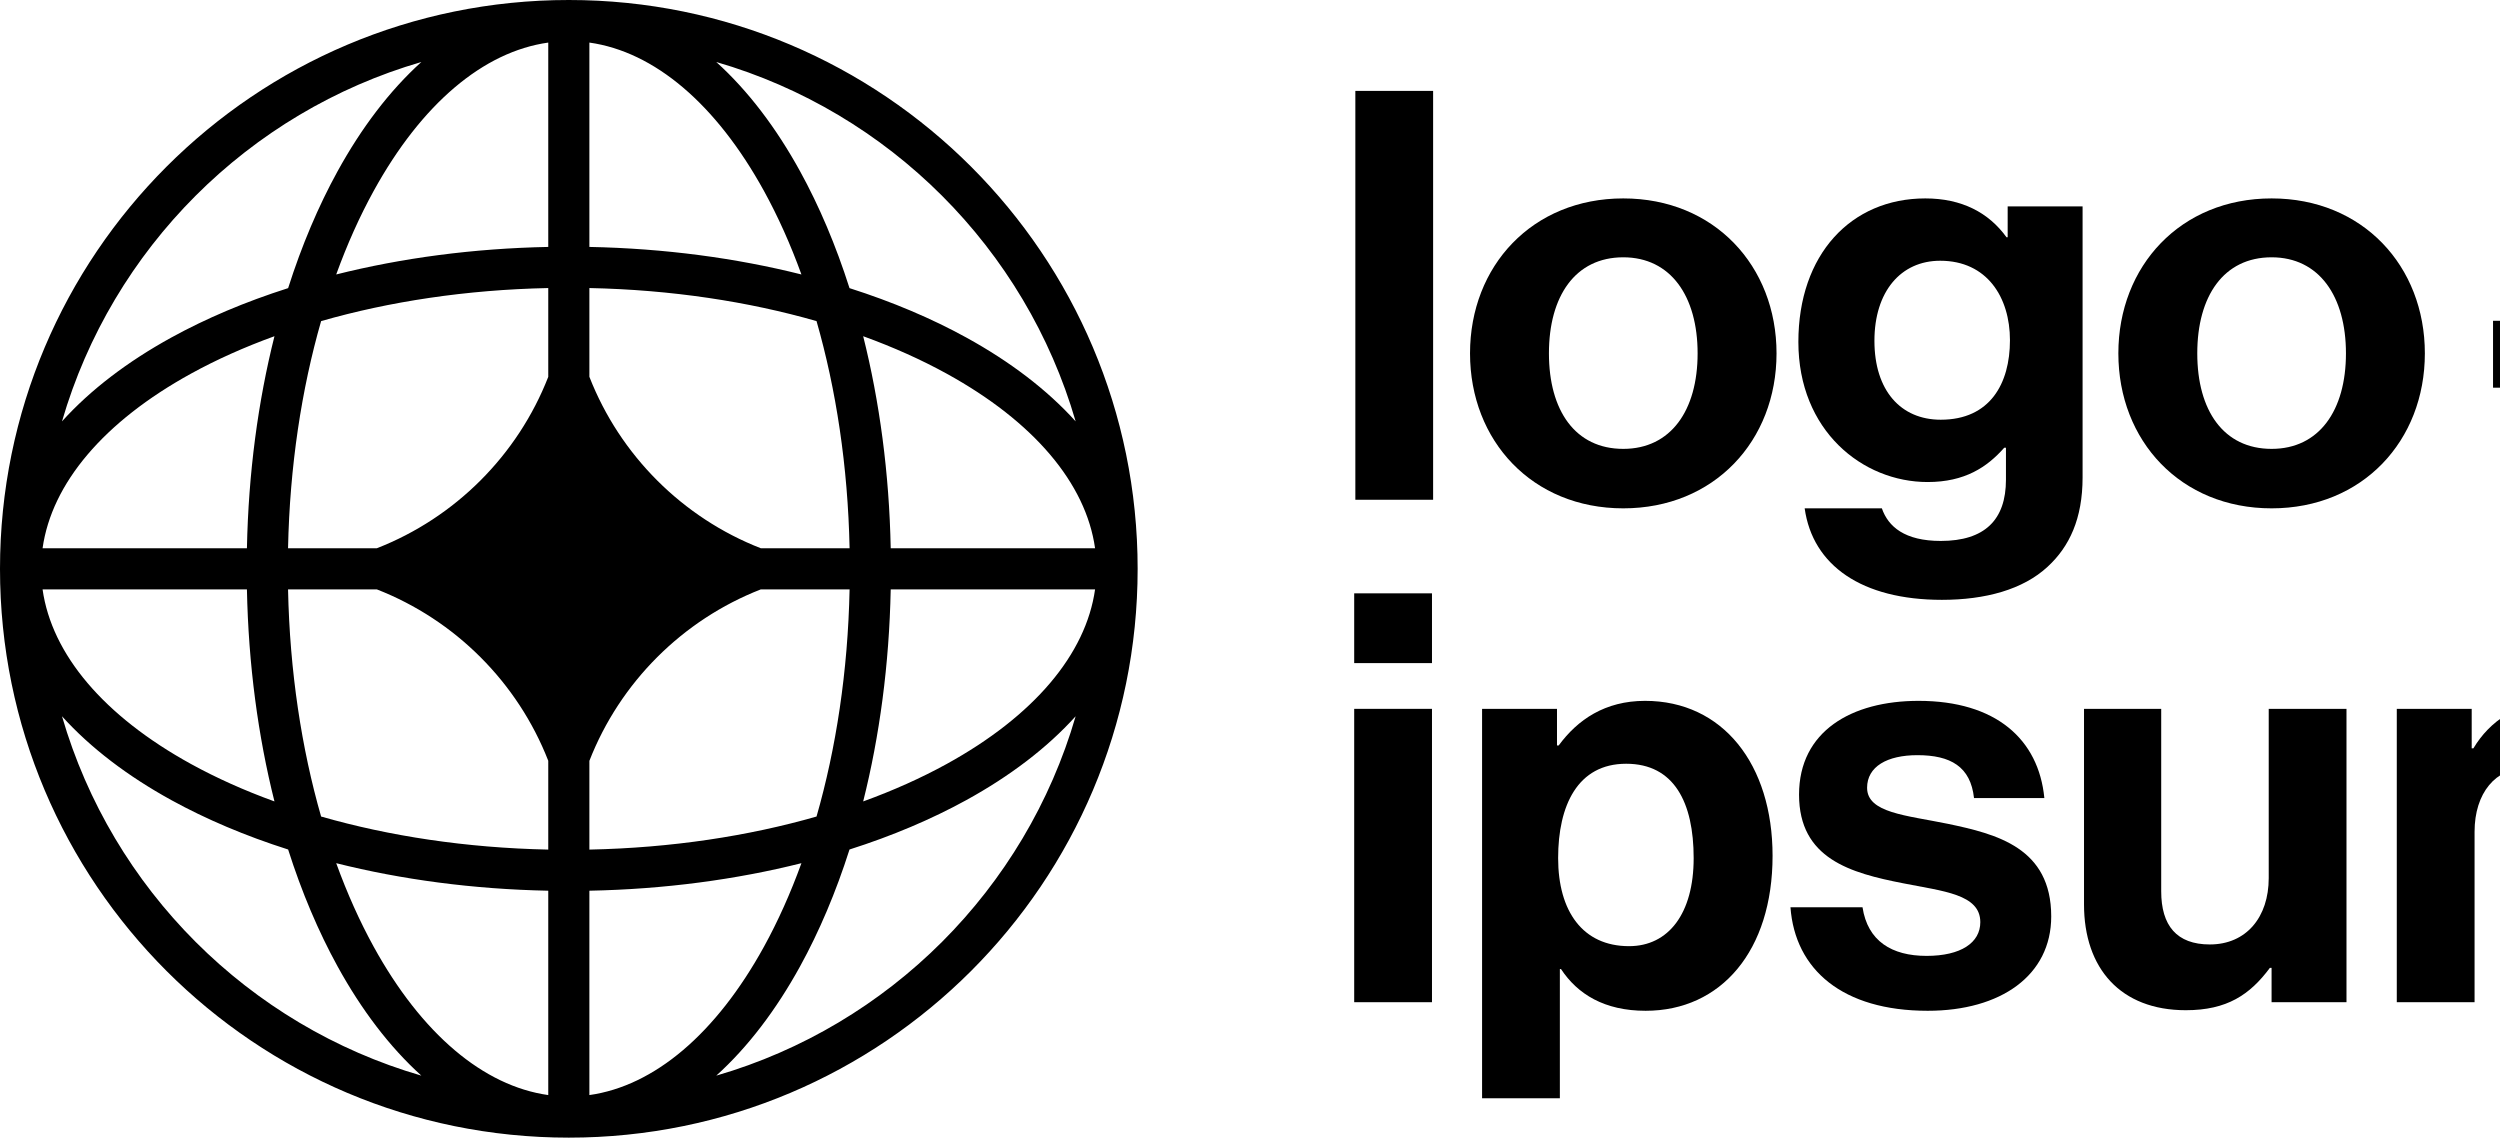 <svg width="178" height="81" viewBox="0 0 178 81" fill="none" xmlns="http://www.w3.org/2000/svg">
<path d="M96.419 71.357H101.957V50.47H96.419V71.357ZM96.419 47.213H101.957V42.246H96.419V47.213Z" fill="black"/>
<path d="M105.524 78.197H111.062V68.996H111.143C112.324 70.787 114.237 71.968 117.169 71.968C122.543 71.968 126.207 67.693 126.207 60.934C126.207 54.42 122.665 49.901 117.128 49.901C114.278 49.901 112.324 51.244 110.98 53.076H110.858V50.471H105.524V78.197ZM115.988 67.367C112.69 67.367 110.939 64.884 110.939 61.097C110.939 57.351 112.324 54.379 115.784 54.379C119.205 54.379 120.589 57.148 120.589 61.097C120.589 65.046 118.797 67.367 115.988 67.367Z" fill="black"/>
<path d="M137.253 71.968C142.464 71.968 146.047 69.444 146.047 65.25C146.047 60.364 142.179 59.387 138.678 58.654C135.705 58.044 132.937 57.881 132.937 56.089C132.937 54.583 134.362 53.768 136.52 53.768C138.881 53.768 140.306 54.583 140.55 56.822H145.558C145.151 52.629 142.098 49.901 136.601 49.901C131.838 49.901 128.092 52.059 128.092 56.578C128.092 61.138 131.756 62.156 135.502 62.889C138.352 63.458 140.998 63.662 140.998 65.657C140.998 67.123 139.614 68.059 137.171 68.059C134.688 68.059 132.977 67.001 132.611 64.599H127.481C127.807 69.037 131.186 71.968 137.253 71.968Z" fill="black"/>
<path d="M167.07 71.357V50.471H161.533V62.522C161.533 65.291 159.945 67.245 157.339 67.245C154.978 67.245 153.878 65.901 153.878 63.458V50.471H148.382V64.395C148.382 68.955 150.988 71.927 155.629 71.927C158.561 71.927 160.189 70.828 161.614 68.914H161.736V71.357H167.07Z" fill="black"/>
<path d="M170.651 71.357H176.189V59.224C176.189 56.456 177.695 54.664 179.934 54.664C181.97 54.664 183.151 55.886 183.151 58.247V71.357H188.688V59.224C188.688 56.456 190.113 54.664 192.434 54.664C194.469 54.664 195.65 55.886 195.65 58.247V71.357H201.187V57.311C201.187 52.751 198.704 49.901 194.307 49.901C191.66 49.901 189.462 51.285 188.037 53.565H187.955C186.937 51.366 184.82 49.901 182.174 49.901C179.283 49.901 177.247 51.366 176.107 53.28H175.985V50.471H170.651V71.357Z" fill="black"/>
<path d="M96.501 35.583H102.038V6.472H96.501V35.583Z" fill="black"/>
<path d="M115.577 36.194C122.051 36.194 126.489 31.39 126.489 25.16C126.489 18.931 122.051 14.127 115.577 14.127C109.104 14.127 104.666 18.931 104.666 25.16C104.666 31.39 109.104 36.194 115.577 36.194ZM115.577 31.96C112.157 31.96 110.284 29.232 110.284 25.16C110.284 21.089 112.157 18.32 115.577 18.32C118.956 18.32 120.87 21.089 120.87 25.16C120.87 29.232 118.956 31.96 115.577 31.96Z" fill="black"/>
<path d="M138.264 42.709C141.358 42.709 144.045 41.976 145.796 40.347C147.343 38.922 148.28 36.927 148.28 33.996V14.697H142.946V16.895H142.865C141.602 15.145 139.689 14.127 137.083 14.127C131.79 14.127 128.044 18.117 128.044 24.346C128.044 30.657 132.605 34.321 137.246 34.321C139.893 34.321 141.48 33.263 142.702 31.878H142.824V34.158C142.824 37.008 141.318 38.515 138.182 38.515C135.617 38.515 134.437 37.497 133.989 36.194H128.492C129.062 40.266 132.564 42.709 138.264 42.709ZM138.182 29.884C135.332 29.884 133.459 27.807 133.459 24.265C133.459 20.764 135.332 18.565 138.142 18.565C141.48 18.565 143.109 21.171 143.109 24.224C143.109 27.318 141.684 29.884 138.182 29.884Z" fill="black"/>
<path d="M161.739 36.194C168.212 36.194 172.65 31.39 172.65 25.16C172.65 18.931 168.212 14.127 161.739 14.127C155.265 14.127 150.827 18.931 150.827 25.16C150.827 31.39 155.265 36.194 161.739 36.194ZM161.739 31.96C158.319 31.96 156.446 29.232 156.446 25.16C156.446 21.089 158.319 18.32 161.739 18.32C165.118 18.32 167.032 21.089 167.032 25.16C167.032 29.232 165.118 31.96 161.739 31.96Z" fill="black"/>
<path d="M177.504 27.603H201.444V22.84H177.504V27.603Z" fill="black"/>
<path fill-rule="evenodd" clip-rule="evenodd" d="M40.5 0C62.867 0 81 18.133 81 40.5C81 62.867 62.867 81 40.5 81C18.133 81 0 62.867 0 40.5C0 18.133 18.133 0 40.5 0ZM39.036 3.031C34.416 3.681 30.016 7.393 26.601 13.603C25.611 15.404 24.717 17.394 23.938 19.542C28.581 18.375 33.683 17.687 39.036 17.581V3.031ZM20.515 20.515C21.483 17.475 22.668 14.678 24.036 12.192C25.729 9.114 27.738 6.456 30.002 4.414C17.692 7.989 7.989 17.692 4.414 30.002C6.456 27.738 9.114 25.729 12.192 24.036C14.678 22.669 17.475 21.483 20.515 20.515ZM19.542 23.938C18.375 28.581 17.687 33.683 17.581 39.036H3.031C3.681 34.416 7.393 30.016 13.603 26.601C15.404 25.611 17.394 24.717 19.542 23.938ZM20.509 39.036C20.63 33.194 21.471 27.709 22.863 22.863C27.709 21.471 33.194 20.63 39.036 20.509V26.833C36.857 32.413 32.411 36.857 26.831 39.036H20.509ZM17.581 41.964H3.031C3.681 46.584 7.393 50.984 13.603 54.399C15.404 55.389 17.394 56.283 19.542 57.062C18.375 52.419 17.687 47.317 17.581 41.964ZM22.863 58.137C21.471 53.291 20.63 47.806 20.509 41.964H26.831C32.411 44.143 36.857 48.587 39.036 54.167V60.491C33.194 60.37 27.709 59.529 22.863 58.137ZM20.515 60.485C17.475 59.517 14.678 58.331 12.192 56.964C9.114 55.271 6.456 53.262 4.414 50.998C7.989 63.308 17.692 73.011 30.002 76.586C27.738 74.544 25.729 71.886 24.036 68.808C22.668 66.322 21.483 63.525 20.515 60.485ZM39.036 77.969C34.416 77.319 30.016 73.606 26.601 67.397C25.611 65.596 24.717 63.606 23.938 61.458C28.581 62.625 33.683 63.313 39.036 63.419V77.969ZM50.998 76.586C53.262 74.544 55.271 71.886 56.964 68.808C58.331 66.322 59.517 63.525 60.485 60.485C63.525 59.517 66.322 58.331 68.808 56.964C71.886 55.271 74.544 53.262 76.586 50.998C73.011 63.308 63.308 73.011 50.998 76.586ZM57.062 61.458C56.283 63.606 55.389 65.596 54.399 67.397C50.984 73.606 46.584 77.319 41.964 77.969V63.419C47.317 63.313 52.419 62.625 57.062 61.458ZM61.458 57.062C63.606 56.283 65.596 55.389 67.397 54.399C73.606 50.984 77.319 46.584 77.969 41.964H63.419C63.313 47.317 62.625 52.419 61.458 57.062ZM60.491 41.964C60.37 47.806 59.529 53.291 58.137 58.137C53.291 59.529 47.806 60.37 41.964 60.491V54.172C44.143 48.59 48.589 44.143 54.17 41.964H60.491ZM63.419 39.036H77.969C77.319 34.416 73.606 30.016 67.397 26.601C65.596 25.611 63.606 24.717 61.458 23.938C62.625 28.581 63.313 33.683 63.419 39.036ZM58.137 22.863C59.529 27.709 60.37 33.194 60.491 39.036H54.17C48.589 36.857 44.143 32.41 41.964 26.828V20.509C47.806 20.63 53.291 21.471 58.137 22.863ZM60.485 20.515C63.525 21.483 66.322 22.669 68.808 24.036C71.886 25.729 74.544 27.738 76.586 30.002C73.011 17.692 63.308 7.989 50.998 4.414C53.262 6.456 55.271 9.114 56.964 12.192C58.331 14.678 59.517 17.475 60.485 20.515ZM41.964 3.031C46.584 3.681 50.984 7.393 54.399 13.603C55.389 15.404 56.283 17.394 57.062 19.542C52.419 18.375 47.317 17.687 41.964 17.581V3.031Z" fill="black"/>
</svg>
